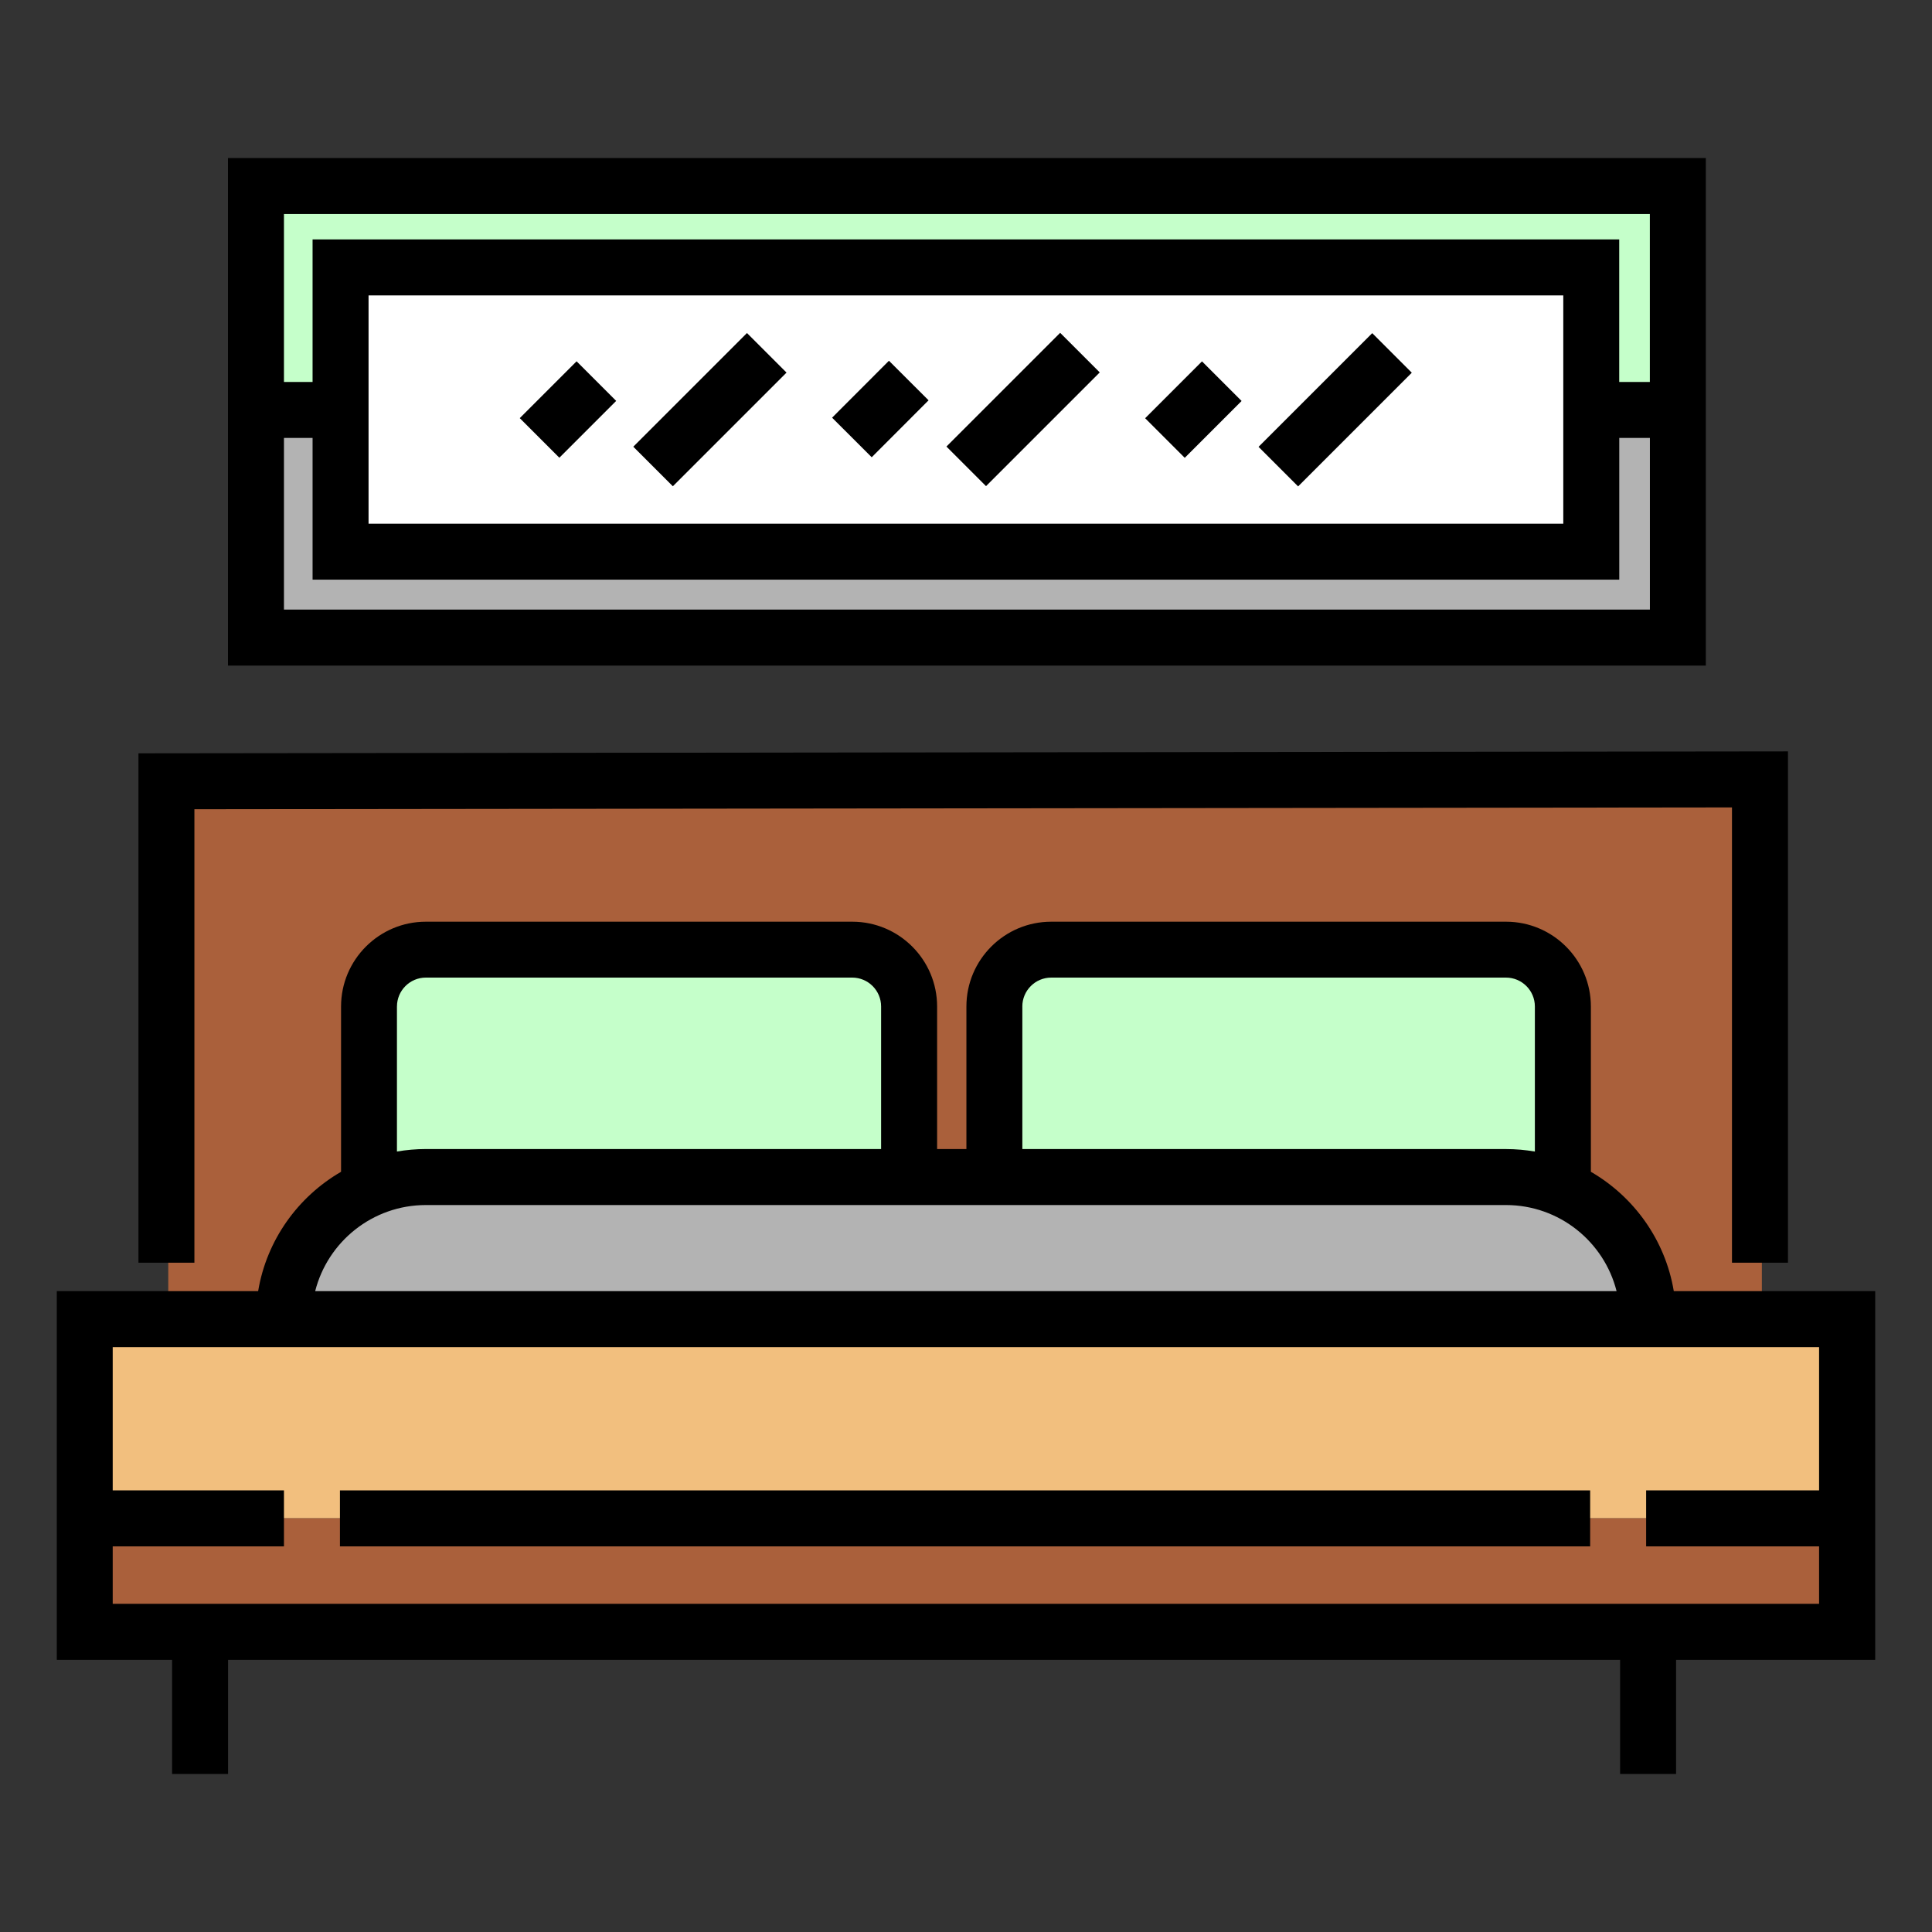 <?xml version="1.0" encoding="utf-8"?>
<!-- Generator: Adobe Illustrator 16.0.0, SVG Export Plug-In . SVG Version: 6.00 Build 0)  -->
<!DOCTYPE svg PUBLIC "-//W3C//DTD SVG 1.1//EN" "http://www.w3.org/Graphics/SVG/1.1/DTD/svg11.dtd">
<svg version="1.1" id="Layer_1" xmlns="http://www.w3.org/2000/svg" xmlns:xlink="http://www.w3.org/1999/xlink" x="0px" y="0px"
	 width="85px" height="85px" viewBox="0 0 85 85" enable-background="new 0 0 85 85" xml:space="preserve">
<rect x="0" y="0" width="85" height="85" fill="#333333" stroke="none"/>
<g>
	<rect x="14.983" y="11.765" fill="#FFFFFF" width="55.025" height="12.508"/>
	<polygon fill="#C5FFCA" points="11.18,7.938 11.18,18.118 14.956,18.118 14.956,11.714 69.96,11.714 69.96,18.118 73.901,18.118 
		73.901,7.938 	"/>
	<polygon fill="#B3B3B3" points="69.96,18.118 69.96,24.192 14.956,24.192 14.956,18.118 11.18,18.118 11.18,27.97 73.901,27.97 
		73.901,18.118 	"/>
	<polyline fill="#AA603B" points="7.403,58.181 7.403,34.372 77.515,34.372 77.515,58.181 	"/>
	<path fill="#B3B3B3" d="M12.481,58.038L12.481,58.038c0-3.455,2.801-6.254,6.254-6.254h47.521c3.453,0,6.254,2.801,6.254,6.254l0,0
		"/>
	<rect x="3.728" y="66.792" fill="#AA603B" width="77.537" height="5.002"/>
	<rect x="3.728" y="58.038" fill="#F2BF7E" width="77.537" height="8.754"/>
	<rect x="14.956" y="65.571" width="55.004" height="2.463"/>
	<polygon points="78.663,55.554 76.2,55.554 76.2,35.523 8.553,35.603 8.553,55.554 6.091,55.554 6.091,33.143 78.663,33.058 	"/>
	<g>
		<path fill="#C5FFCA" d="M16.233,51.786v-7.505c0-1.381,1.121-2.501,2.502-2.501h18.758c1.381,0,2.502,1.12,2.502,2.501v7.505"/>
		<path fill="#C5FFCA" d="M43.747,51.786v-7.505c0-1.381,1.119-2.501,2.502-2.501h20.008c1.383,0,2.502,1.12,2.502,2.501v7.505"/>
	</g>
	<path d="M82.497,56.806H73.64c-0.373-2.244-1.748-4.152-3.648-5.252v-7.272c0-2.058-1.674-3.731-3.732-3.731h-20.01
		c-2.059,0-3.732,1.674-3.732,3.731v6.272h-1.289v-6.272c0-2.058-1.674-3.731-3.732-3.731H18.737c-2.059,0-3.732,1.674-3.732,3.731
		v7.272c-1.9,1.1-3.275,3.008-3.648,5.252H2.499v16.221h5.072v5.021h2.463v-5.021h61.244v5.021h2.463v-5.021h8.76V56.806H82.497z
		 M44.978,44.281c0-0.7,0.57-1.271,1.271-1.271h20.008c0.701,0,1.271,0.57,1.271,1.271v6.382c-0.414-0.07-0.836-0.109-1.271-0.109
		H44.979v-6.272H44.978z M17.465,44.281c0-0.7,0.569-1.271,1.271-1.271h18.758c0.701,0,1.271,0.57,1.271,1.271v6.272H18.735
		c-0.434,0-0.857,0.039-1.271,0.109V44.281z M18.735,53.017h47.521c2.346,0,4.318,1.613,4.867,3.789H13.866
		C14.417,54.63,16.391,53.017,18.735,53.017z M4.959,70.562v-2.529h7.534v-2.463H4.959v-6.301h75.073v6.301h-7.609v2.463h7.609
		v2.529H4.959L4.959,70.562z"/>
	<path d="M10.03,6.952v22.33h65.02V6.952H10.03z M72.587,9.415v7.389h-1.348v-6.271H13.752v6.271h-1.259V9.415H72.587L72.587,9.415z
		 M68.778,12.997V23.04H16.215V12.997H68.778z M12.493,26.82v-7.554h1.259v6.236h57.489v-6.236h1.348v7.554H12.493z"/>
	<rect x="23.755" y="16.245" transform="matrix(-0.707 -0.707 0.707 -0.707 29.919 48.418)" width="2.464" height="3.536"/>
	<rect x="30.01" y="14.478" transform="matrix(-0.707 -0.707 0.707 -0.707 40.584 52.847)" width="2.462" height="7.074"/>
	<rect x="37.513" y="16.246" transform="matrix(-0.708 -0.707 0.707 -0.708 53.425 58.141)" width="2.462" height="3.538"/>
	<rect x="43.766" y="14.476" transform="matrix(-0.707 -0.707 0.707 -0.707 64.089 62.565)" width="2.463" height="7.077"/>
	<rect x="51.268" y="16.245" transform="matrix(-0.707 -0.707 0.707 -0.707 76.885 67.874)" width="2.464" height="3.538"/>
	<rect x="57.522" y="14.474" transform="matrix(-0.707 -0.707 0.707 -0.707 87.546 72.301)" width="2.462" height="7.075"/>
</g>
</svg>
